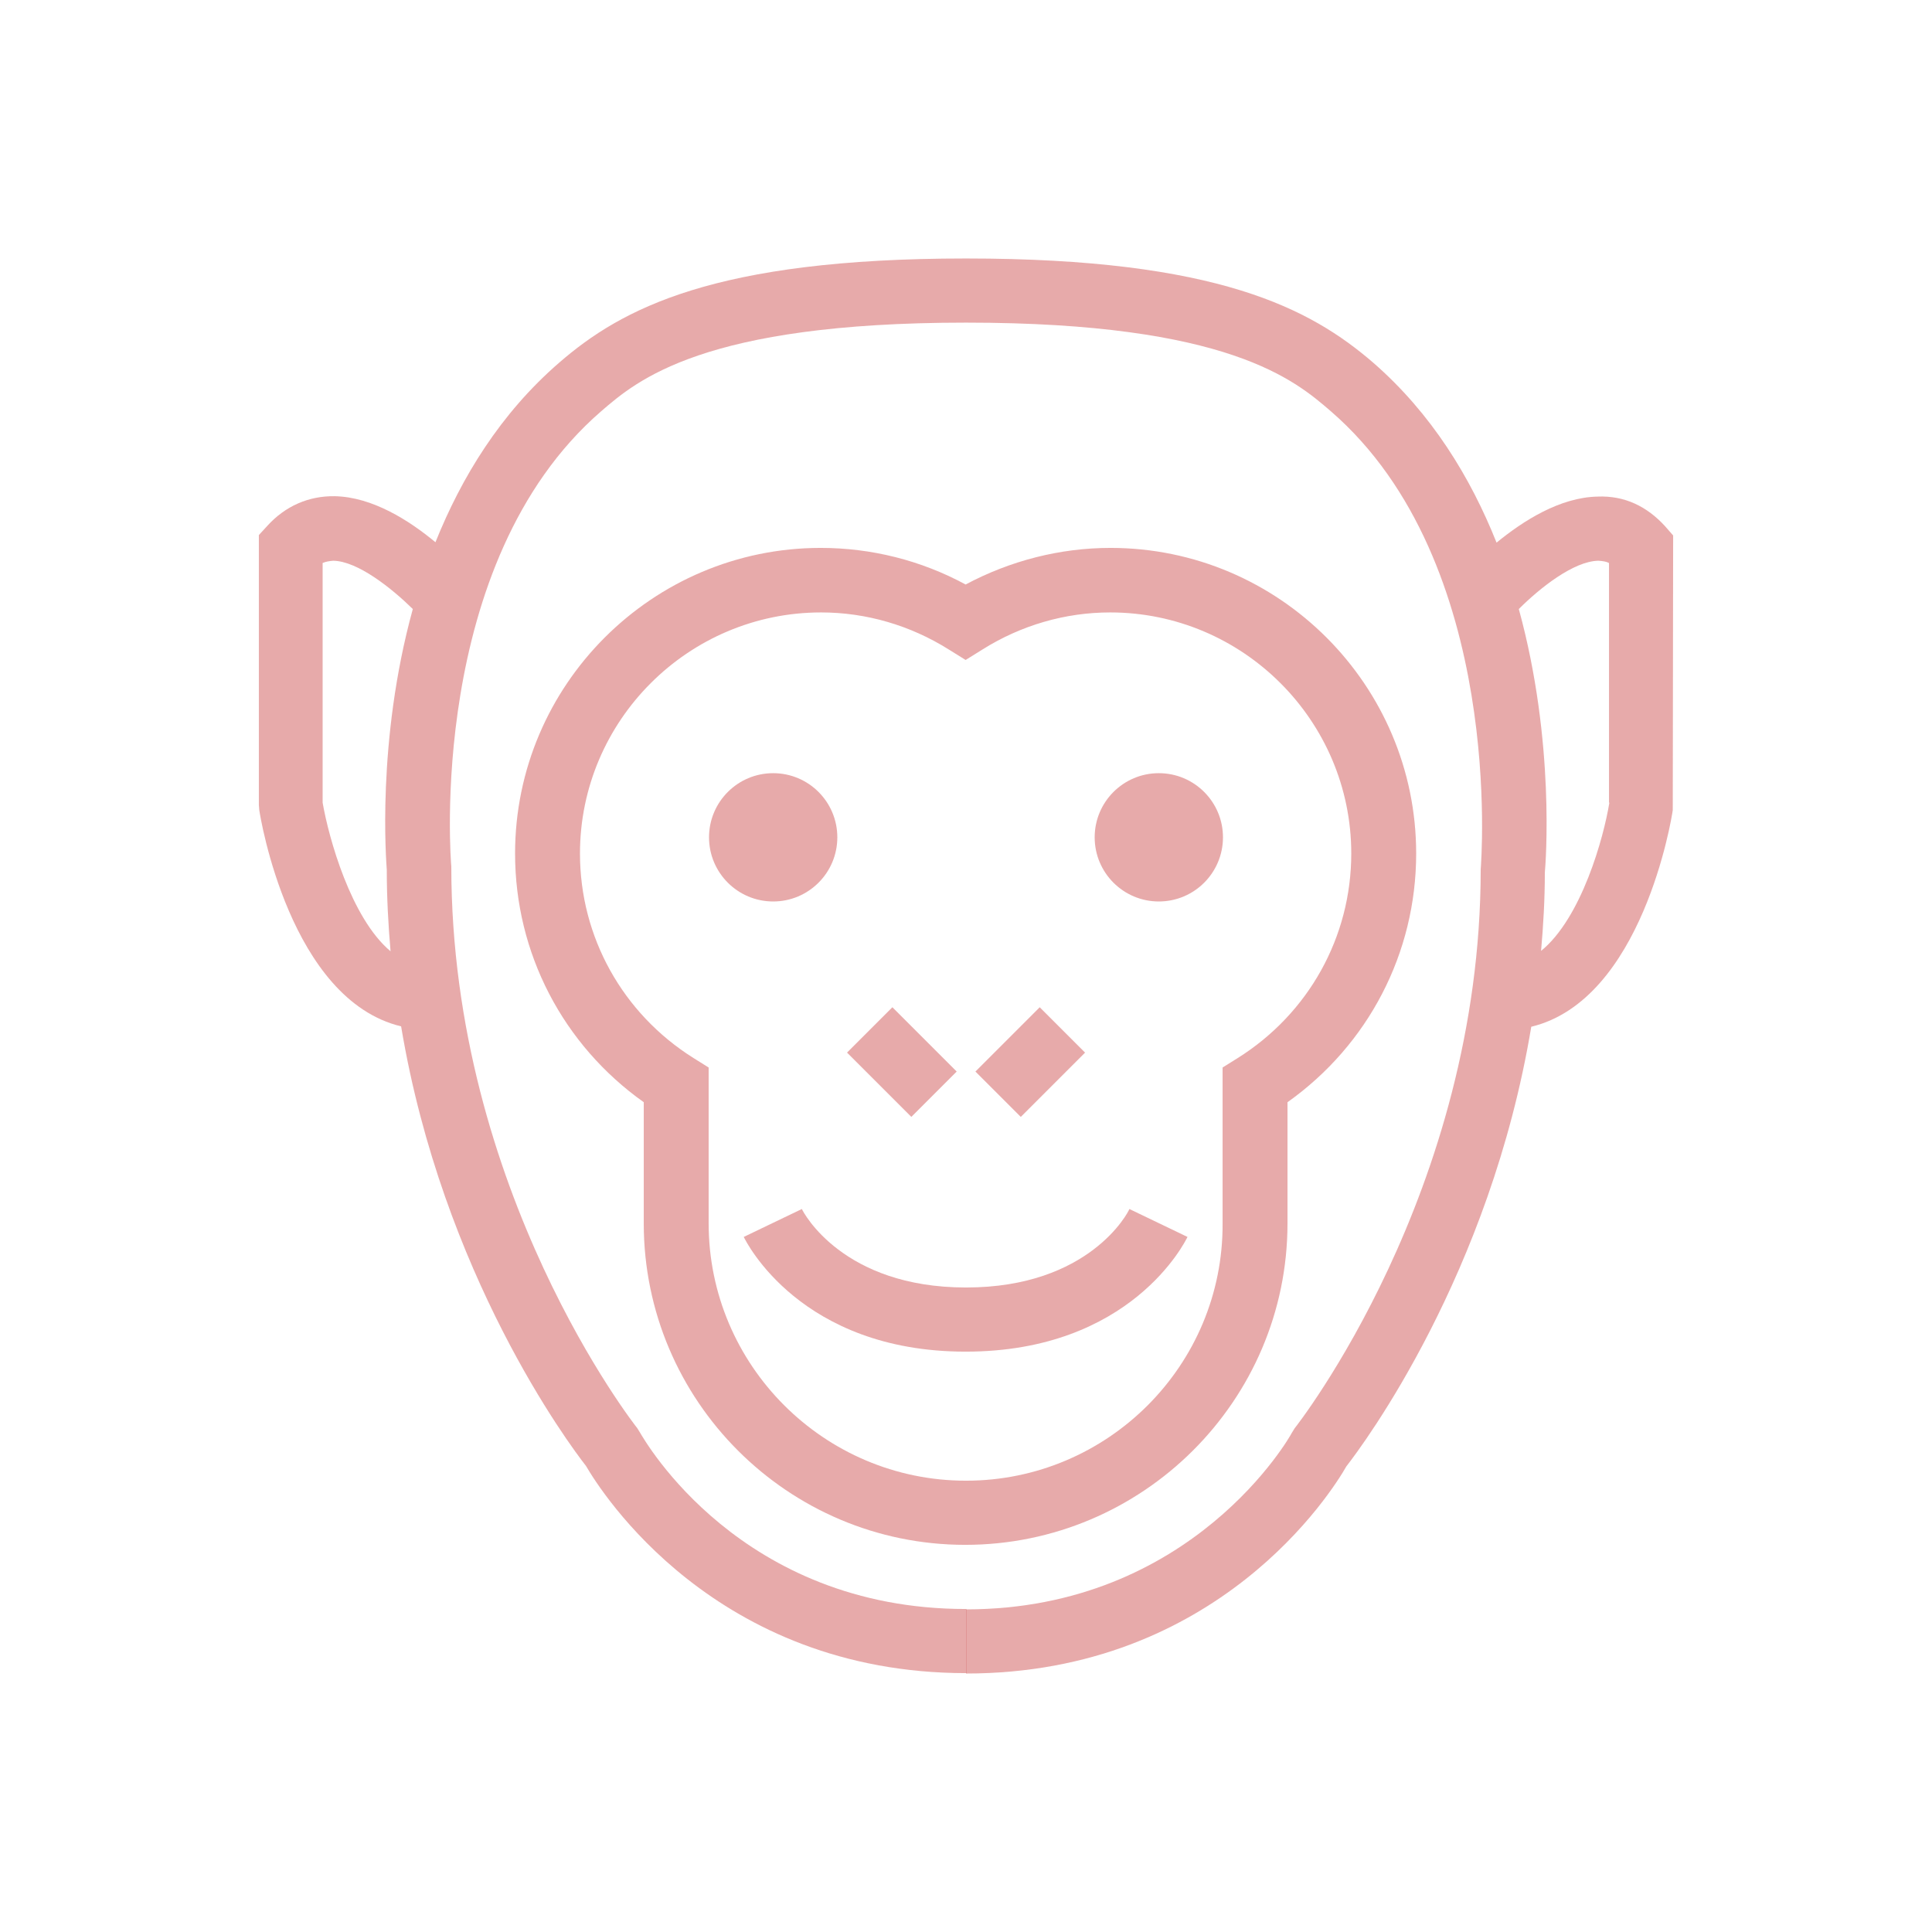 <svg fill="rgba(209, 87, 87, .5)" xmlns="http://www.w3.org/2000/svg" xmlns:xlink="http://www.w3.org/1999/xlink" version="1.1" x="0px" y="0px" viewBox="0 0 512 512" enable-background="new 0 0 512 512" xml:space="preserve"><g><circle cx="204.9" cy="221.9" r="17"></circle><circle cx="307.1" cy="221.9" r="17"></circle><path d="M341.2,324.2v-32.1c21.4-15.2,34.1-39.5,34.1-65.9c0-44.6-36.3-81-81-81c-13.4,0-26.6,3.4-38.4,9.7   c-11.8-6.4-25-9.7-38.4-9.7c-44.6,0-81,36.3-81,81c0,26.4,12.7,50.7,34.1,65.9v32.1c0,47,38.2,85.2,85.2,85.2   S341.2,371.2,341.2,324.2z M256,392.4c-37.6,0-68.2-30.6-68.2-68.2v-41.3l-4-2.5c-18.8-11.8-30.1-32.1-30.1-54.2   c0-35.2,28.7-63.9,63.9-63.9c11.9,0,23.6,3.4,33.8,9.8l4.5,2.8l4.5-2.8c10.2-6.4,21.9-9.8,33.8-9.8c35.2,0,63.9,28.7,63.9,63.9   c0,22.1-11.3,42.4-30.1,54.2l-4,2.5v41.3C324.2,361.8,293.6,392.4,256,392.4z"></path><path d="M169.7,379.8l-0.8-1.3c-0.5-0.6-49.3-62.7-49.3-148.9c-0.1-0.8-6.7-80.4,39.7-120.6c9.5-8.2,27.1-23.5,96.7-23.5v-17   c-66.7,0-91.3,13.3-107.8,27.6c-15.6,13.5-25.9,30.4-32.8,47.6c-7-5.8-16.7-12-26.7-12.2c-6.9-0.1-13.1,2.6-17.9,7.9l-2.2,2.4v71.5   l0.1,1.3c0.3,2.2,8.2,50.3,37.6,57.4c11,65.8,44.4,110.6,49,116.5c3.9,6.7,34.1,54.9,100.8,54.9v-17   C196.2,426.5,170.8,381.6,169.7,379.8z M85.5,212.7v-63.5c0.9-0.4,1.8-0.5,2.8-0.6c6.5,0.1,15.5,7.3,21.1,12.8   c-9.7,35.2-7,67.3-6.9,69.1c0,7.4,0.4,14.6,1,21.6C93,243.3,87.1,222,85.5,212.7z"></path><path d="M441.3,139.5c-4.8-5.3-10.8-8.2-17.9-7.9c-10,0.2-19.7,6.4-26.8,12.2c-6.9-17.3-17.2-34.2-32.7-47.7   C347.3,81.8,322.7,68.5,256,68.5v17c69.6,0,87.2,15.3,96.7,23.5c46.3,40.1,39.8,119.8,39.7,121.4c0,85.4-48.8,147.5-49.3,148.1   l-0.8,1.3c-0.2,0.5-26.1,46.7-86.3,46.7v17c66.8,0,97-48.2,100.8-54.9c4.6-5.9,38.1-50.9,49-116.5c29.4-7.1,37.2-55.2,37.5-57.4   l0.1-72.8L441.3,139.5z M426.5,212.7c-1.5,9.3-7.4,30.6-18.1,39.3c0.6-6.8,1-13.7,1-20.8c0.2-2.2,2.8-34.5-6.9-69.8   c5.5-5.5,14.5-12.7,21.1-12.8c1.3,0.1,2,0.2,2.8,0.6V212.7z"></path><path d="M256,341.2c-32.7,0-43.1-19.9-43.5-20.8l-15.4,7.4c0.6,1.2,15,30.4,58.8,30.4c43.9,0,58.2-29.2,58.8-30.4l-15.4-7.4   C299,321.3,288.7,341.2,256,341.2z"></path><rect x="226.9" y="273" transform="matrix(0.707 0.707 -0.707 0.707 269.086 -86.498)" width="24.1" height="17"></rect><rect x="264.5" y="269.5" transform="matrix(0.707 0.707 -0.707 0.707 279.07 -110.603)" width="17" height="24.1"></rect></g></svg>

